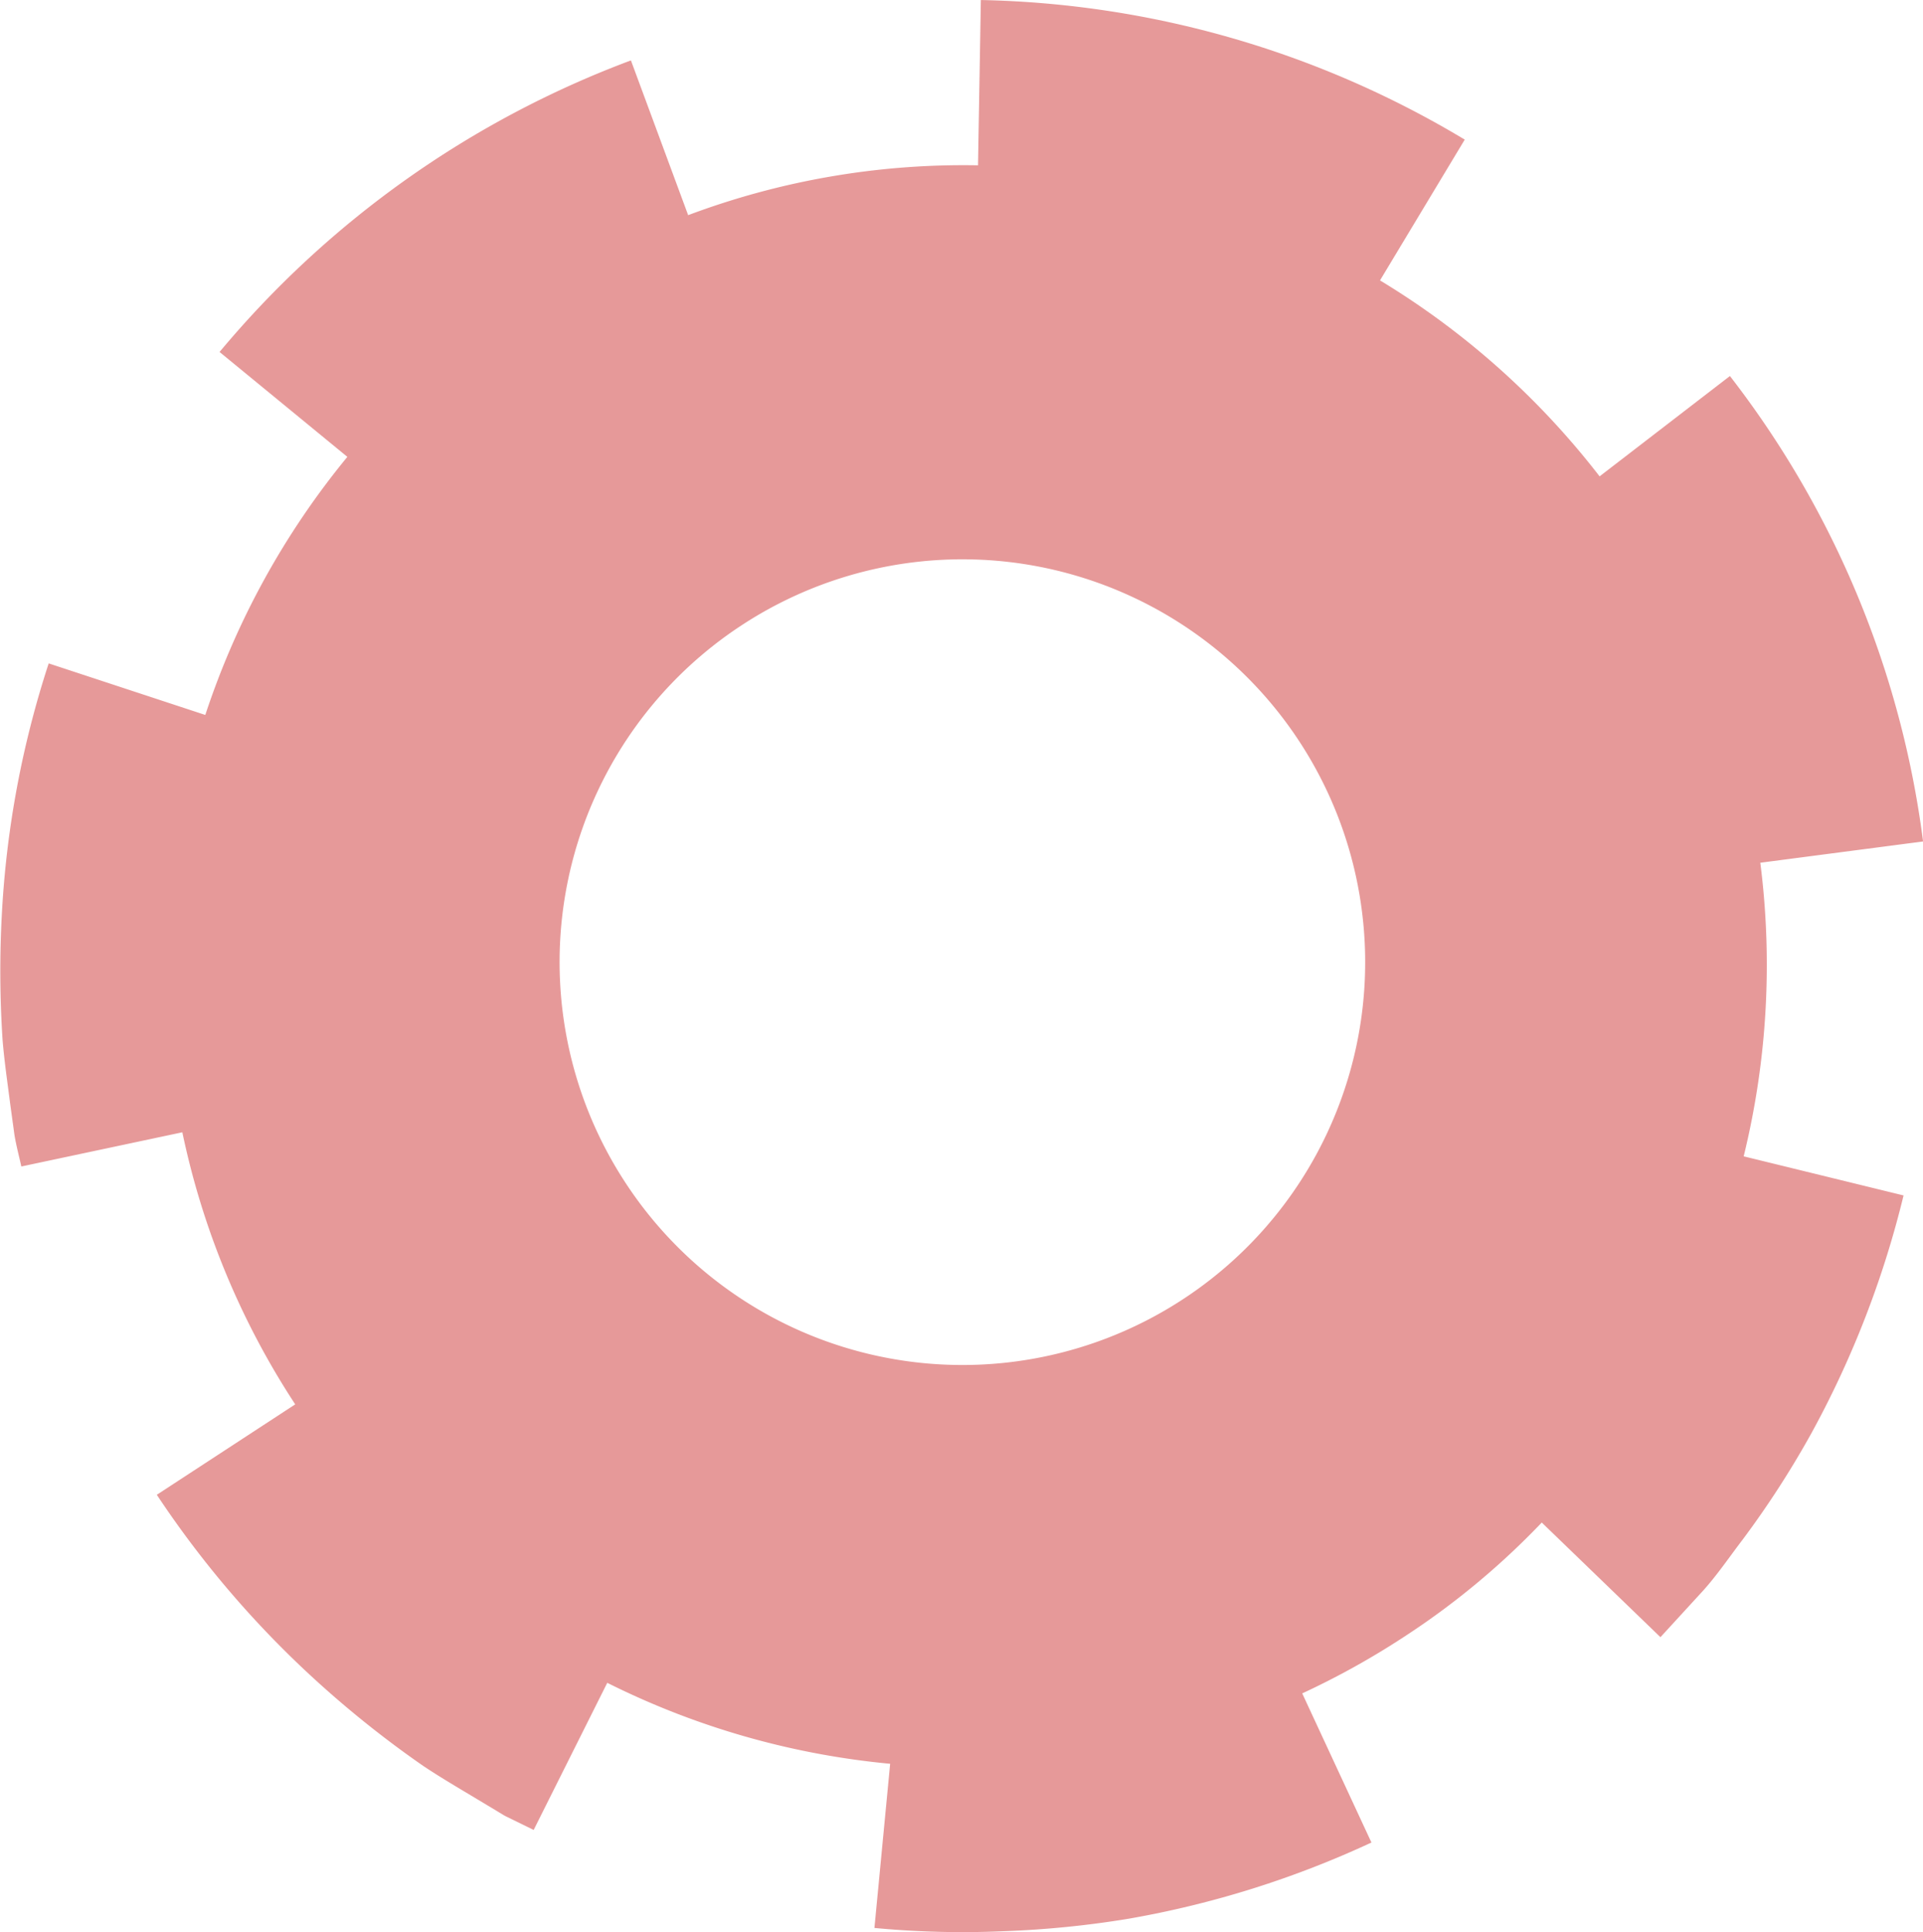 <svg xmlns="http://www.w3.org/2000/svg" width="84.358" height="84.744" viewBox="0 0 84.358 84.744">
  <path id="Trazado_879458" data-name="Trazado 879458" d="M132.029,133.928l-6.066,3.962a43.59,43.59,0,0,0,7.295,8.425,45.4,45.4,0,0,0,4.4,3.471c.771.514,1.58.986,2.379,1.466l1.2.721,1.258.615,3.228-6.452a35.048,35.048,0,0,0,12.41,3.551l-.69,7.2a40.912,40.912,0,0,0,5.585.146,43.065,43.065,0,0,0,5.565-.551,42.526,42.526,0,0,0,10.653-3.342L176.21,146.6a35.1,35.1,0,0,0,4.455-2.473,33.834,33.834,0,0,0,6.053-5.02l5.206,5.028,1.886-2.056c.626-.7,1.15-1.477,1.716-2.217a41.141,41.141,0,0,0,3.036-4.7,42.654,42.654,0,0,0,4.027-10.4l-7.013-1.715a35.272,35.272,0,0,0,.729-12.876l7.14-.933a42.063,42.063,0,0,0-8.473-20.412l-5.717,4.4a35.144,35.144,0,0,0-9.633-8.594l3.717-6.174a42.834,42.834,0,0,0-21.227-6.122l-.124,7.249a34.385,34.385,0,0,0-12.716,2.186l-2.511-6.787a43.164,43.164,0,0,0-18.045,12.787l5.606,4.6a35.112,35.112,0,0,0-6.232,11.319l-6.87-2.261a42.563,42.563,0,0,0-2.052,10.946,46.021,46.021,0,0,0,.03,5.583c.078.934.215,1.862.333,2.786l.189,1.377c.079.466.2.921.3,1.371l7.063-1.5a34.727,34.727,0,0,0,4.949,11.928M151.643,99.74a17.667,17.667,0,1,1-5.13,24.452,17.653,17.653,0,0,1,5.13-24.452" transform="translate(-119.084 -72.335)" fill="#e69999"/>
</svg>
